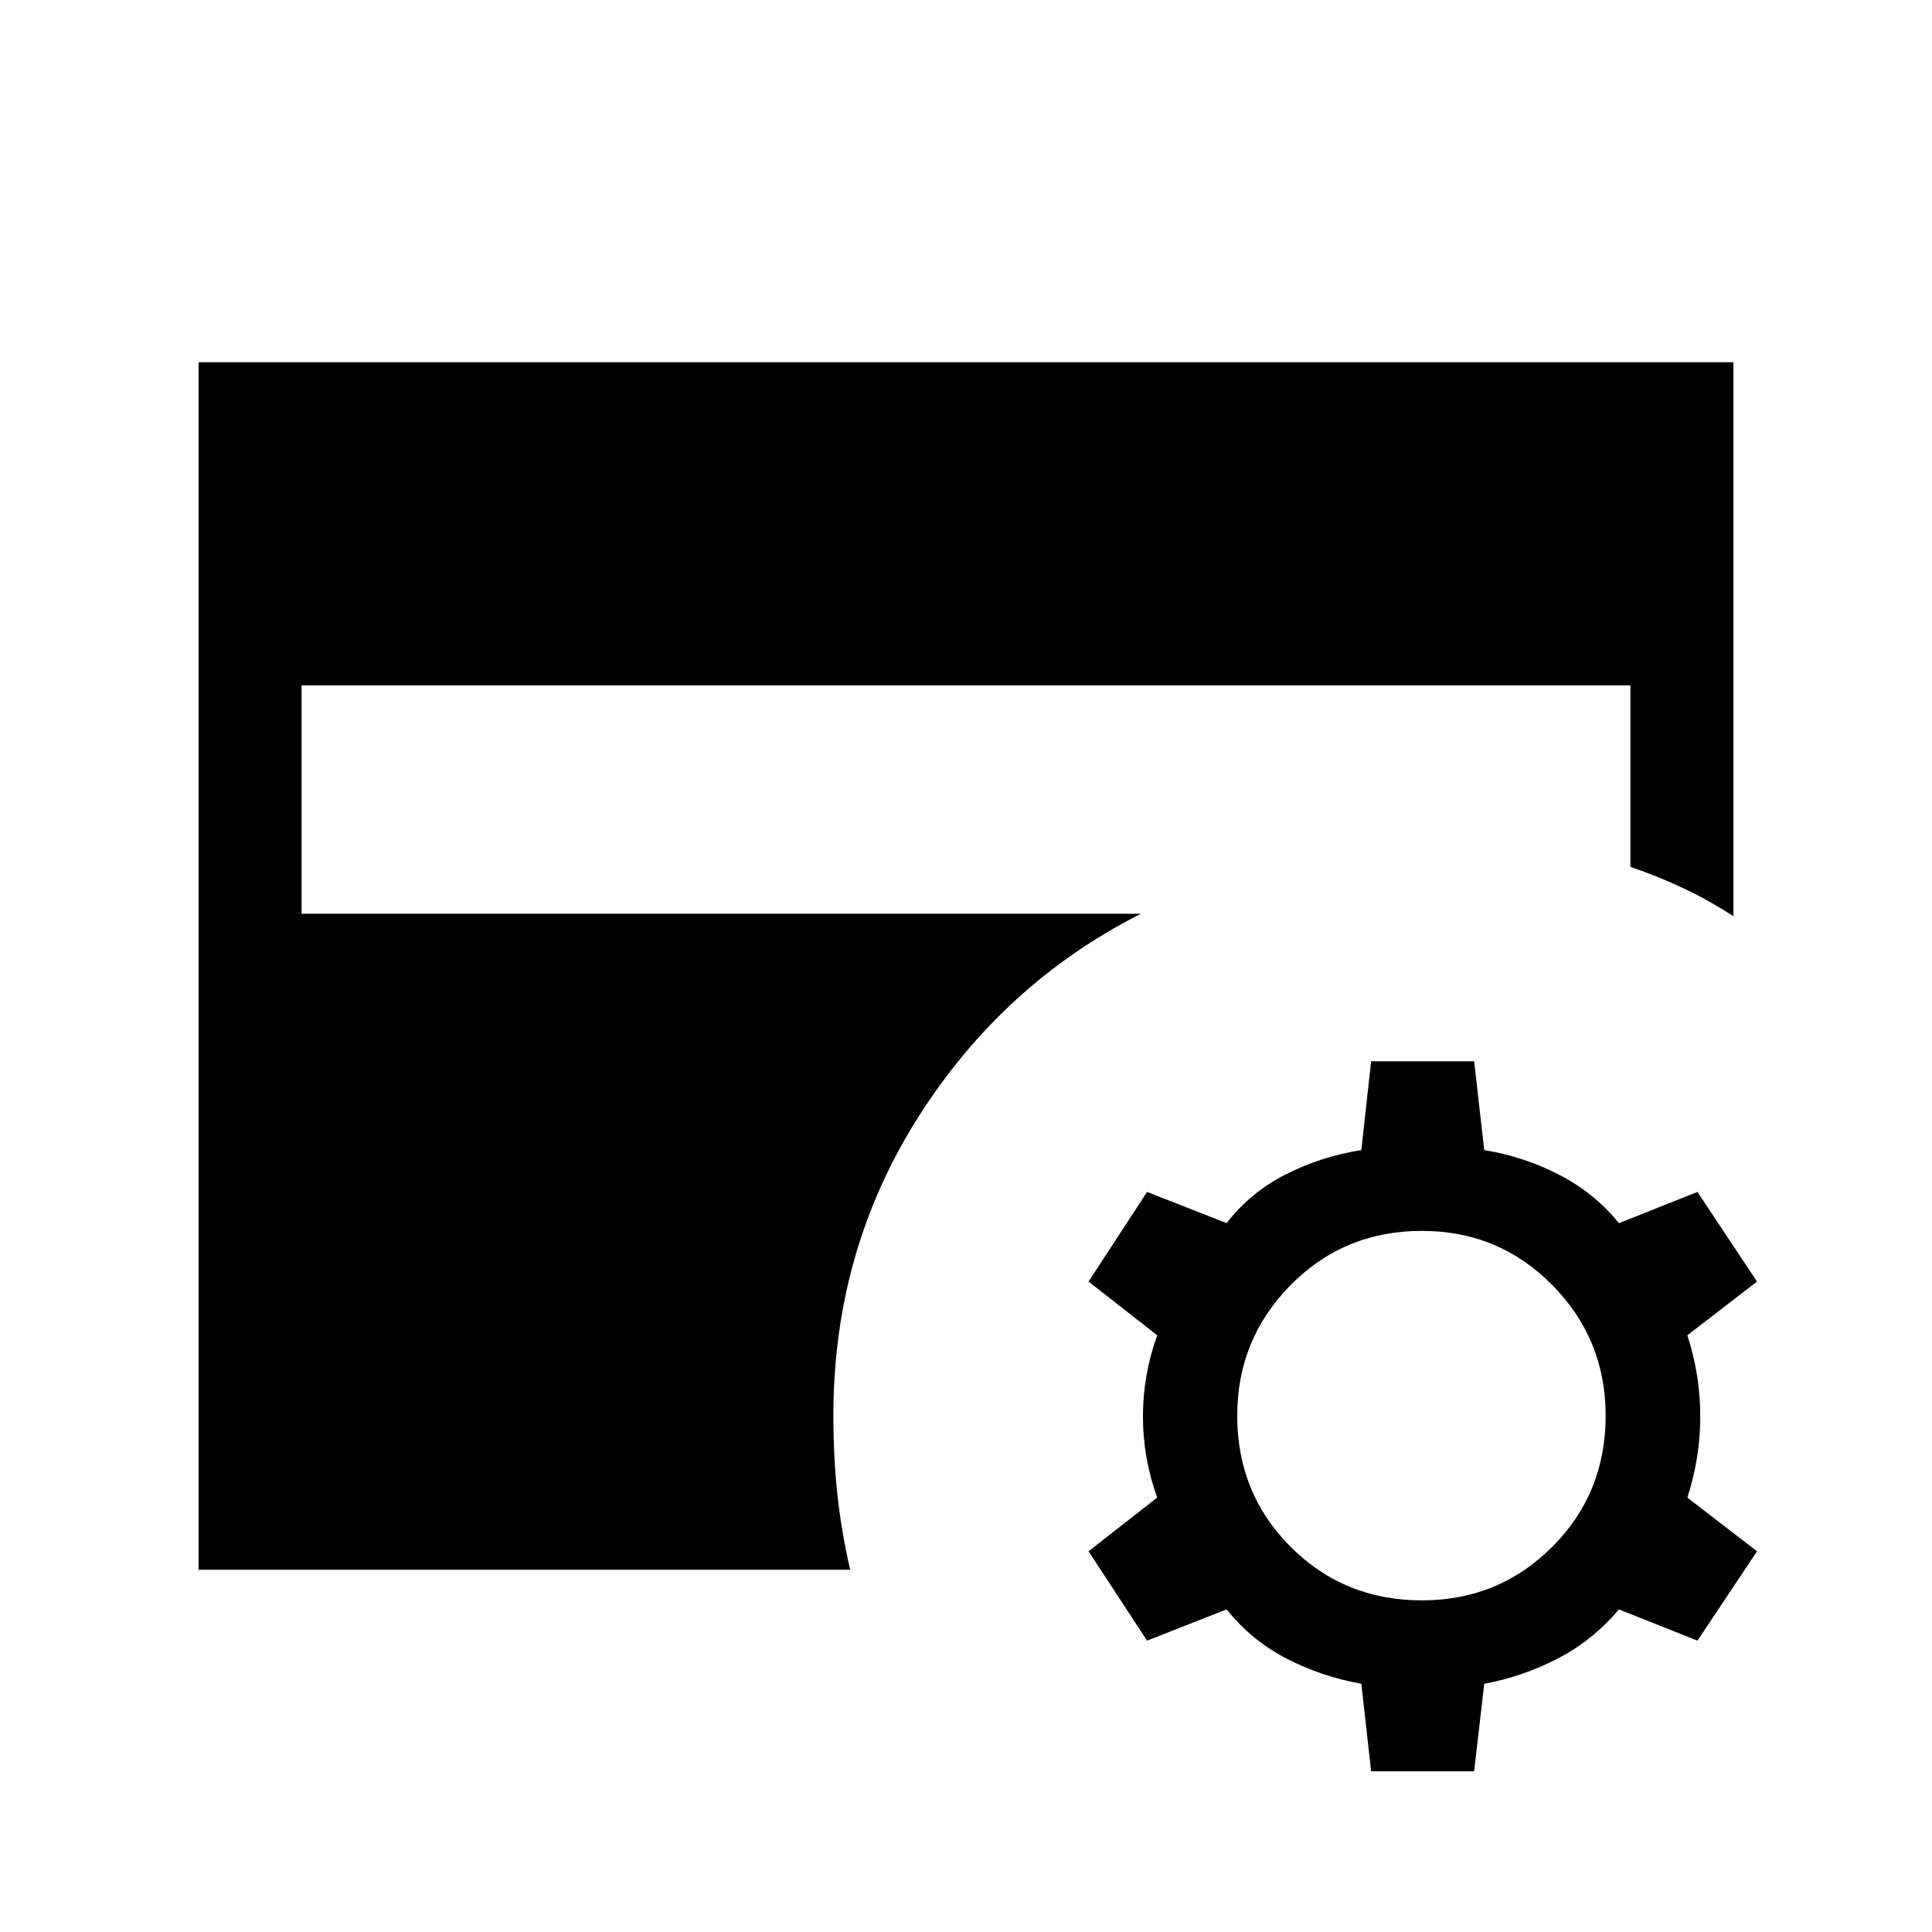 <svg xmlns="http://www.w3.org/2000/svg" height="40" viewBox="0 -960 960 960" width="40"><path d="m681.31-79.85-4.87-43.48q-19.85-3.57-37.26-12.59-17.41-9.03-29.67-24.39l-39.54 15.54-29.07-44.41 34.1-26.67q-7.08-19.79-7.08-40.33t7.08-40.33l-34.1-26.67 29.07-44.56 39.54 15.53q11.64-15.2 29.36-24.23 17.72-9.02 37.57-12.07l4.87-44.16h51.18l5.02 44.16q19.18 3.05 36.9 12.07 17.72 9.03 30.03 24.23l39.02-15.53 29.59 44.56-34.61 26.67q6.41 19.79 6.41 40.33t-6.41 40.33l34.61 26.67-29.59 44.41-39.02-15.54q-12.93 15.36-30.34 24.39-17.41 9.02-36.59 12.59l-5.02 43.48h-51.18Zm25.25-84.94q38.16 0 64.72-26.57 26.57-26.56 26.57-65.23 0-38-26.57-64.9-26.56-26.89-64.72-26.89-38.66 0-65.23 26.89-26.56 26.9-26.56 64.9 0 38.67 26.56 65.23 26.57 26.57 65.23 26.57ZM98.67-180v-600h762.66v275.28q-11.89-7.77-24.39-13.7-12.5-5.94-26.79-10.86v-90.16h-660.3v113.49H566.9q-68.54 34.69-110.67 101.12-42.13 66.42-42.13 148.24 0 20.72 1.98 39.06 1.97 18.35 6.36 37.53H98.67Z"/></svg>